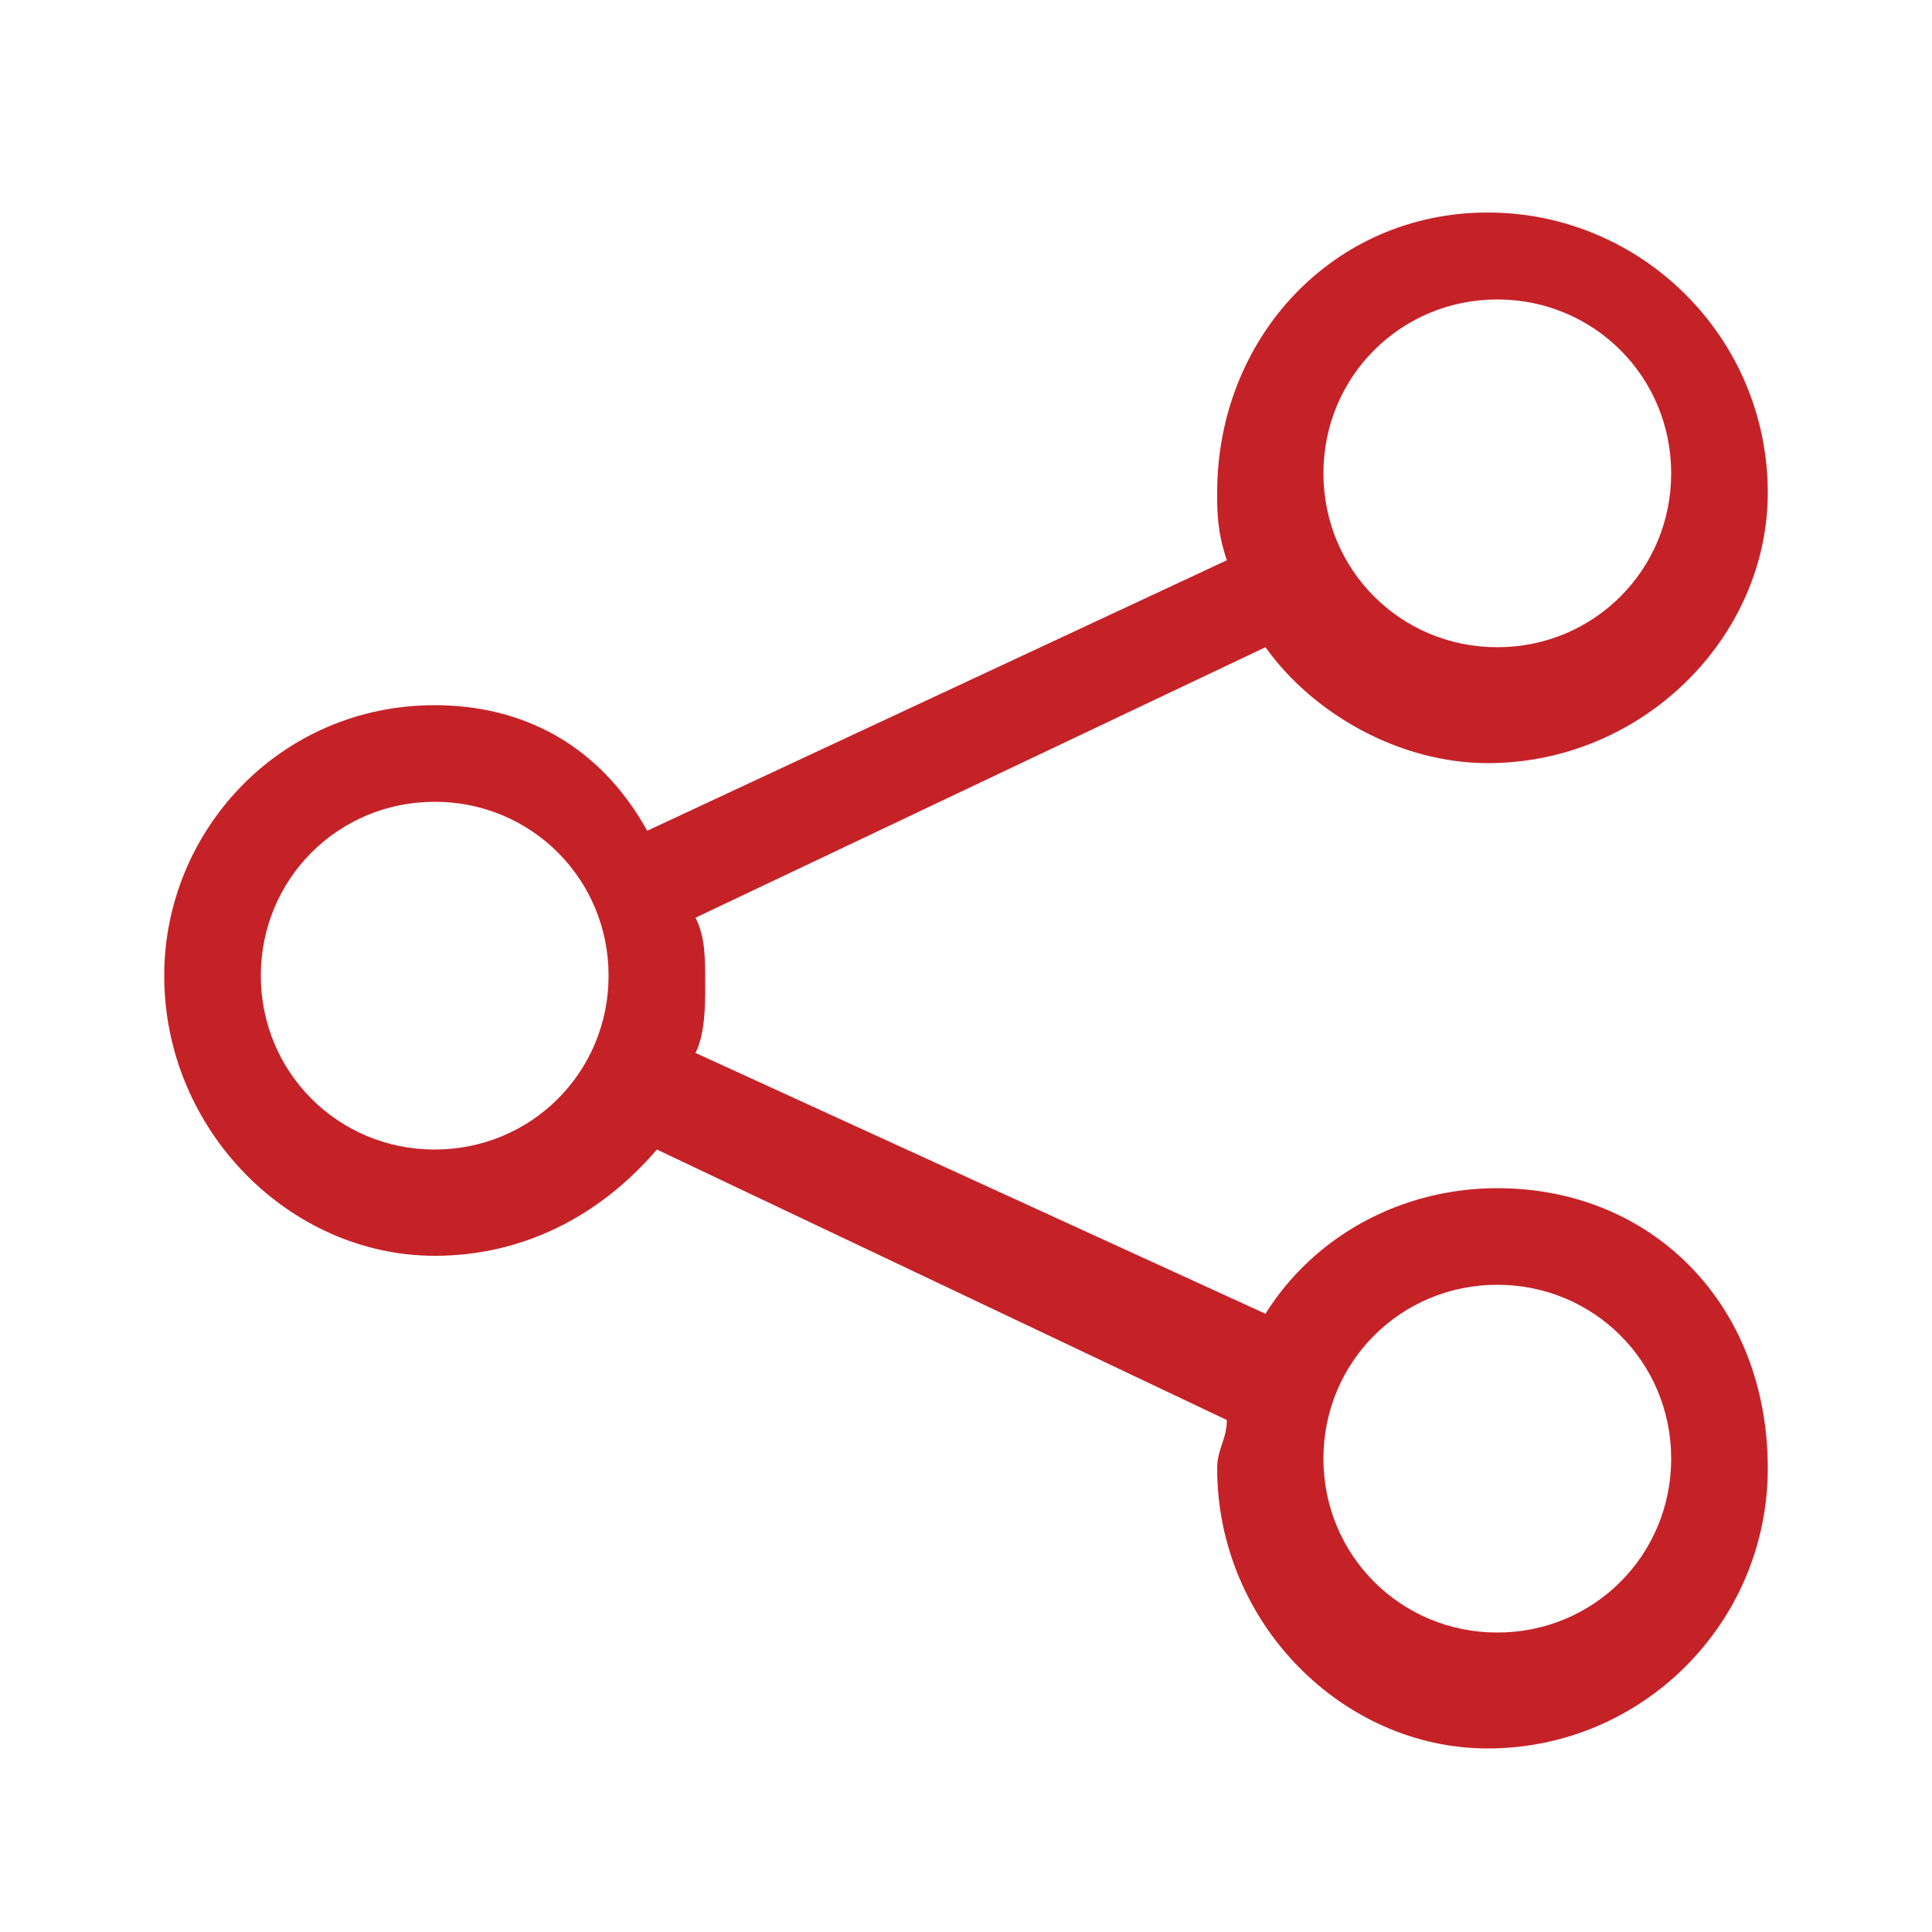 <?xml version="1.0" encoding="utf-8"?>
<!-- Generator: Adobe Illustrator 24.0.0, SVG Export Plug-In . SVG Version: 6.00 Build 0)  -->
<svg version="1.1" id="Layer_1" xmlns="http://www.w3.org/2000/svg" xmlns:xlink="http://www.w3.org/1999/xlink" x="0px" y="0px"
	 viewBox="0 0 20 20" style="enable-background:new 0 0 20 20;" xml:space="preserve">
<style type="text/css">
	.st0{fill:#C52228;}
</style>
<path class="st0" d="M15.5,12.3c-1,0-1.9,0.5-2.4,1.3l-5.9-2.7c0.1-0.2,0.1-0.5,0.1-0.7c0-0.3,0-0.5-0.1-0.7l5.9-2.8
	c0.5,0.7,1.4,1.2,2.3,1.2c1.6,0,2.9-1.3,2.9-2.8c0-1.6-1.3-2.9-2.9-2.9c-1.6,0-2.8,1.3-2.8,2.9c0,0.2,0,0.4,0.1,0.7l-6,2.8
	C6.2,7.7,5.4,7.3,4.5,7.3c-1.6,0-2.8,1.3-2.8,2.8c0,1.6,1.3,2.9,2.8,2.9c0.9,0,1.7-0.4,2.3-1.1l5.9,2.8c0,0.2-0.1,0.3-0.1,0.5
	c0,1.6,1.3,2.9,2.8,2.9c1.6,0,2.9-1.3,2.9-2.9C18.3,13.5,17.1,12.3,15.5,12.3z M15.5,3.1c1,0,1.8,0.8,1.8,1.8c0,1-0.8,1.8-1.8,1.8
	c-1,0-1.8-0.8-1.8-1.8C13.7,3.9,14.5,3.1,15.5,3.1z M4.5,11.9c-1,0-1.8-0.8-1.8-1.8c0-1,0.8-1.8,1.8-1.8c1,0,1.8,0.8,1.8,1.8
	C6.3,11.1,5.5,11.9,4.5,11.9z M15.5,16.9c-1,0-1.8-0.8-1.8-1.8c0-1,0.8-1.8,1.8-1.8c1,0,1.8,0.8,1.8,1.8
	C17.3,16.1,16.5,16.9,15.5,16.9z"/>
</svg>
